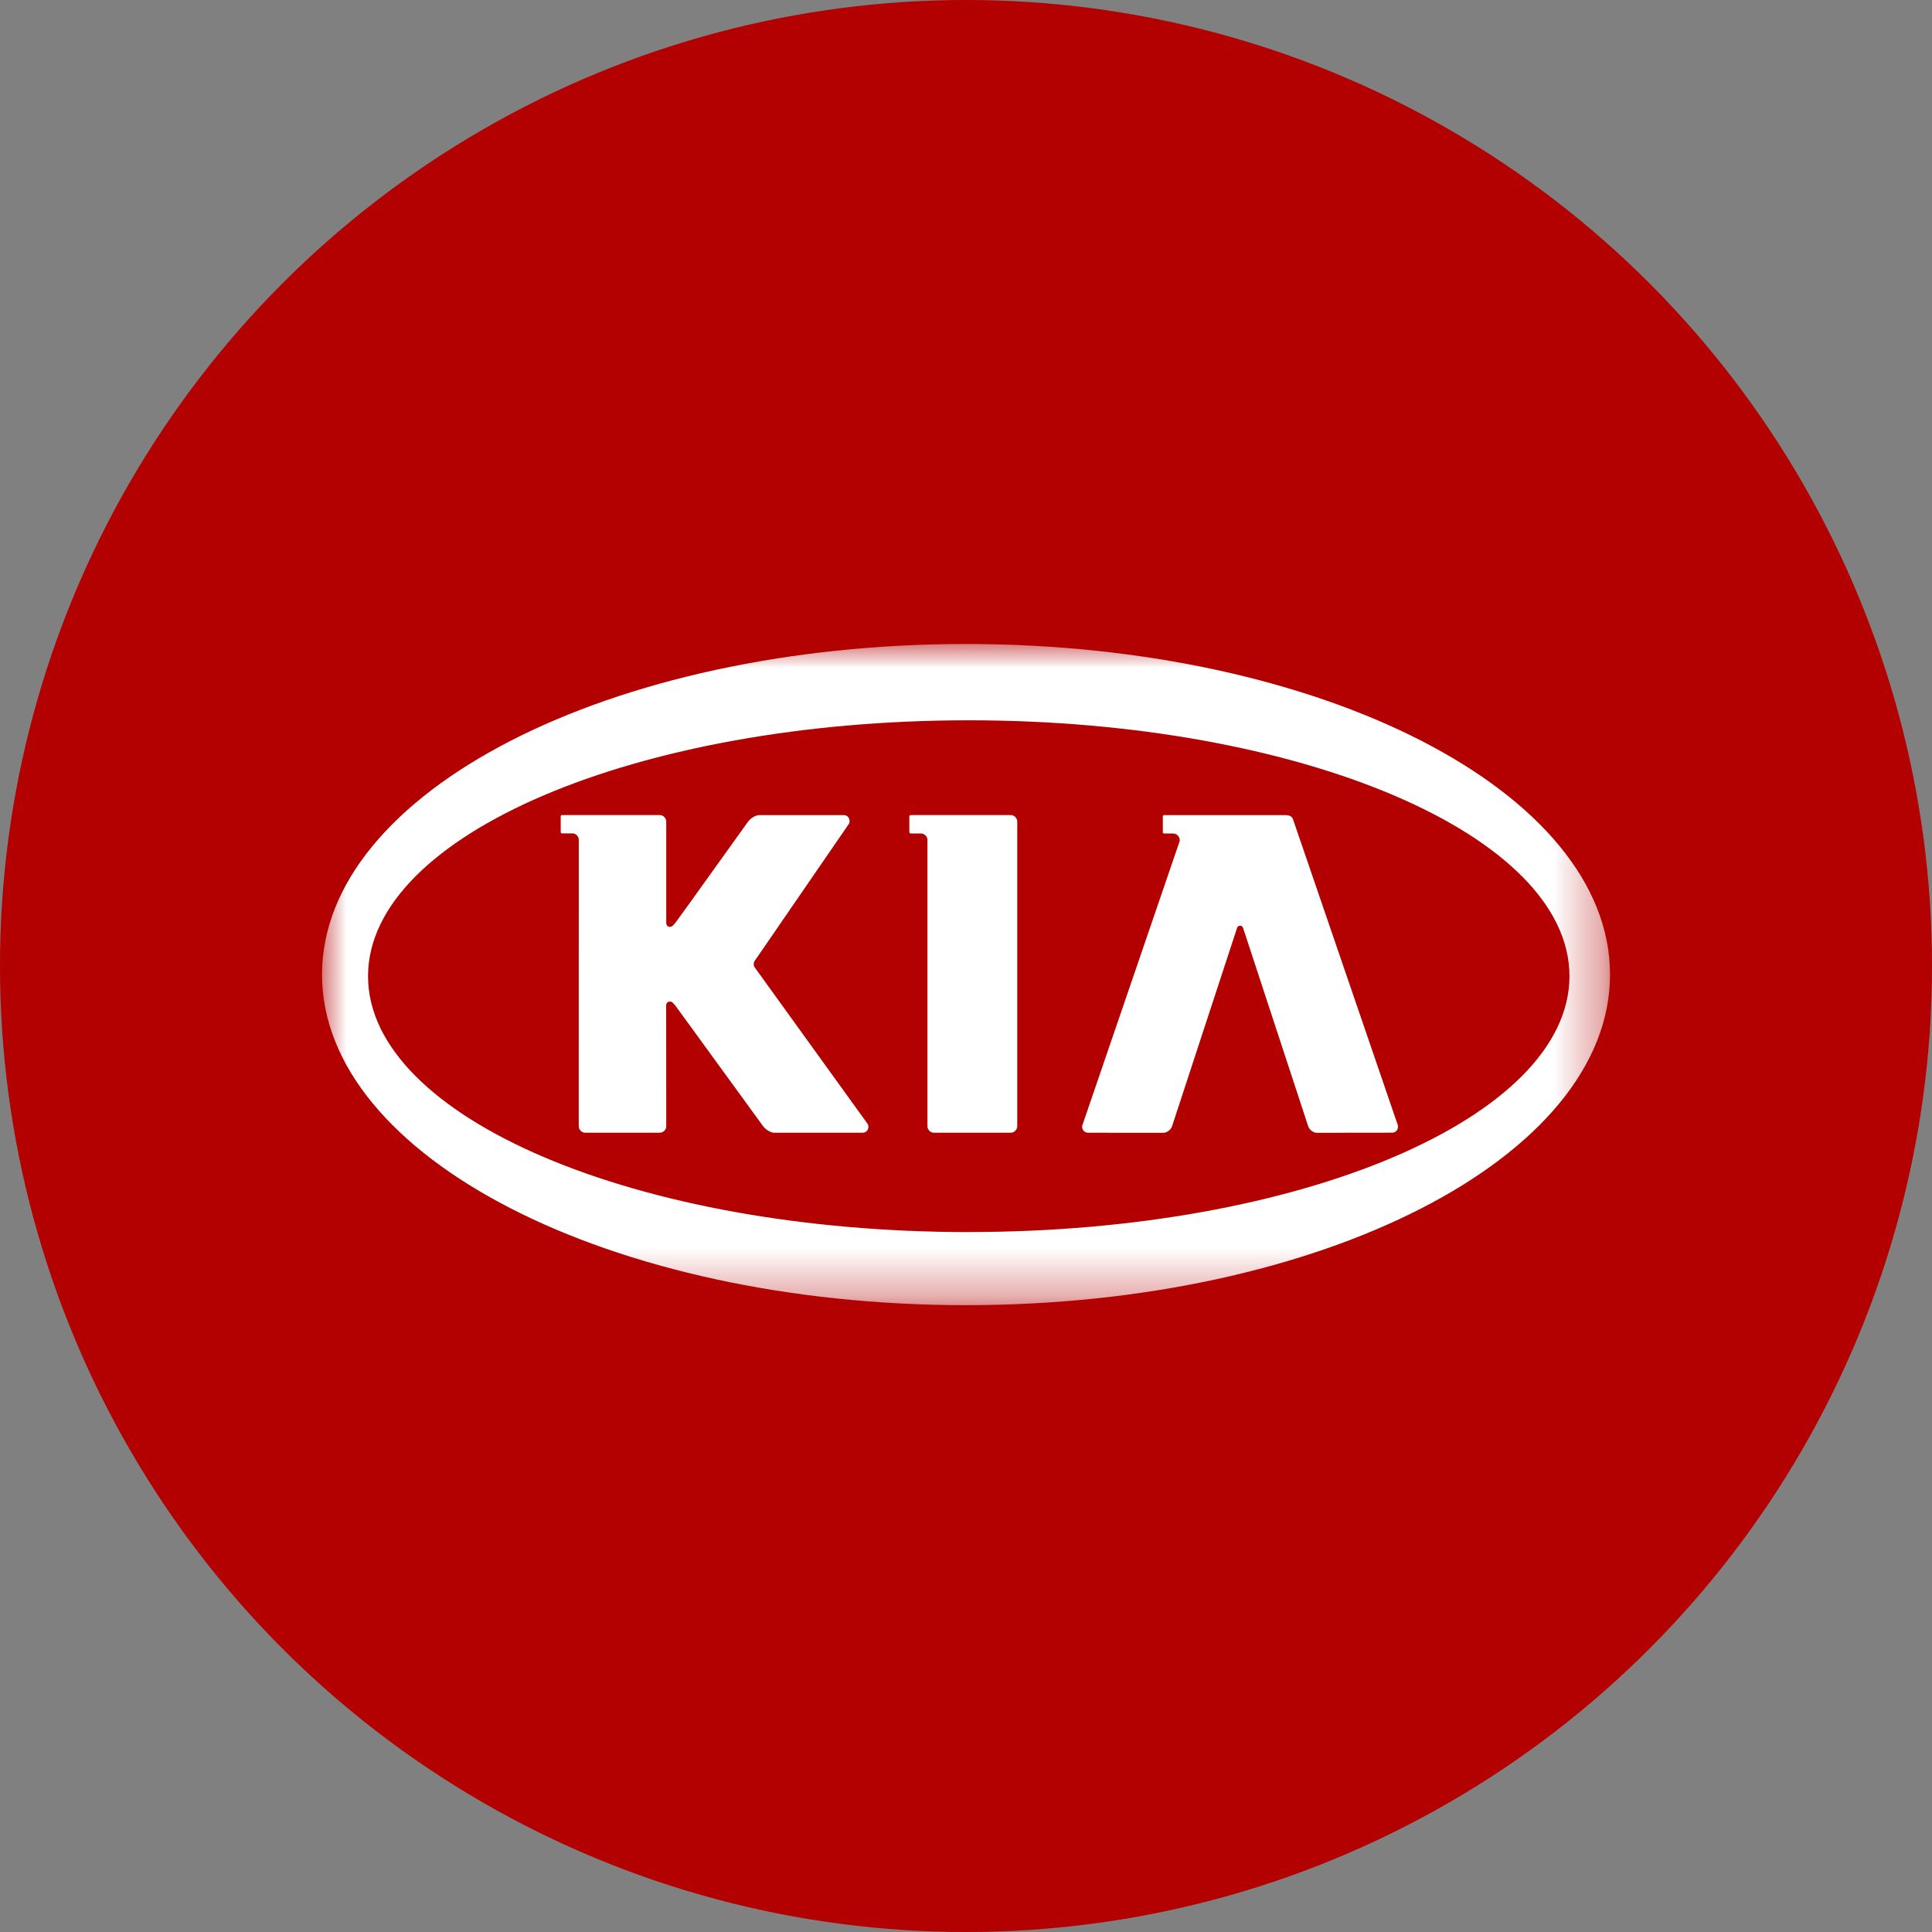 <svg width="40" height="40" xmlns="http://www.w3.org/2000/svg" xmlns:xlink="http://www.w3.org/1999/xlink">
    <rect width="100%" height="100%" fill="#808080" stroke="none"/>
    <defs>
        <path id="a" d="M0 0h26.667v13.689H0z"/>
    </defs>
    <g fill="none" fill-rule="evenodd">
        <circle fill="#B30000" cx="20" cy="20" r="20"/>
        <g transform="translate(6.667 13.333)">
            <mask id="b" fill="#fff">
                <use xlink:href="#a"/>
            </mask>
            <path d="M13.39 12.176C6.52 12.176.953 9.804.953 6.878.953 3.953 6.52 1.58 13.39 1.58c6.868 0 12.437 2.372 12.437 5.297 0 2.926-5.569 5.298-12.437 5.298M13.333 0C5.969 0 0 3.064 0 6.844c0 3.781 5.97 6.845 13.333 6.845 7.364 0 13.334-3.064 13.334-6.845 0-3.78-5.97-6.844-13.334-6.844" fill="#FFF" mask="url(#b)"/>
        </g>
        <path d="M24.409 17.458a.182.182 0 0 0 .016-.062.139.139 0 0 0-.138-.139v-.001l-.184.001a.027.027 0 0 1-.028-.027v-.326c0-.015.012-.028.028-.028h2.498c.075 0 .147.014.171.091l2.168 6.327c.002.01.004.024.004.036a.12.12 0 0 1-.12.121h.003l-1.564.002c-.074 0-.155-.063-.18-.14l-1.34-4.082c-.009-.036-.03-.065-.068-.065-.038 0-.06.027-.069.065l-1.338 4.082c-.025.077-.106.14-.182.14l-1.56-.001a.122.122 0 0 1-.116-.157l1.999-5.837zM19.202 17.452v-.06a.139.139 0 0 0-.14-.136h-.207a.028.028 0 0 1-.028-.028v-.326c0-.014.013-.027.028-.027h2.069c.076 0 .137.062.137.138v6.301a.138.138 0 0 1-.137.138h-1.586a.137.137 0 0 1-.136-.138v-5.862zM17.859 23.452h-1.826c-.076 0-.182-.063-.237-.14l-1.823-2.505c-.031-.028-.033-.038-.054-.055a.098.098 0 0 0-.052-.015c-.046 0-.075.035-.075.084v.033-.003l.002 2.464a.138.138 0 0 1-.137.137h-1.538a.137.137 0 0 1-.137-.137l.001-5.923a.136.136 0 0 0-.135-.138h.004-.215a.028.028 0 0 1-.028-.027v-.324c0-.016.012-.028.028-.028h2.02c.075 0 .137.062.137.138v2.061-.003.033c0 .049.028.085.075.085a.097.097 0 0 0 .052-.016c.02-.017.022-.027.053-.055l.252-.347 1.26-1.757c.055-.076.161-.138.237-.138h1.749c.066 0 .117.054.117.122a.126.126 0 0 1-.019.067l-1.933 2.812a.13.13 0 0 0-.032.085c0 .033.008.052.03.08l2.314 3.207c.02.022.03.048.03.08a.12.12 0 0 1-.12.123" fill="#FFF"/>
    </g>
</svg>
